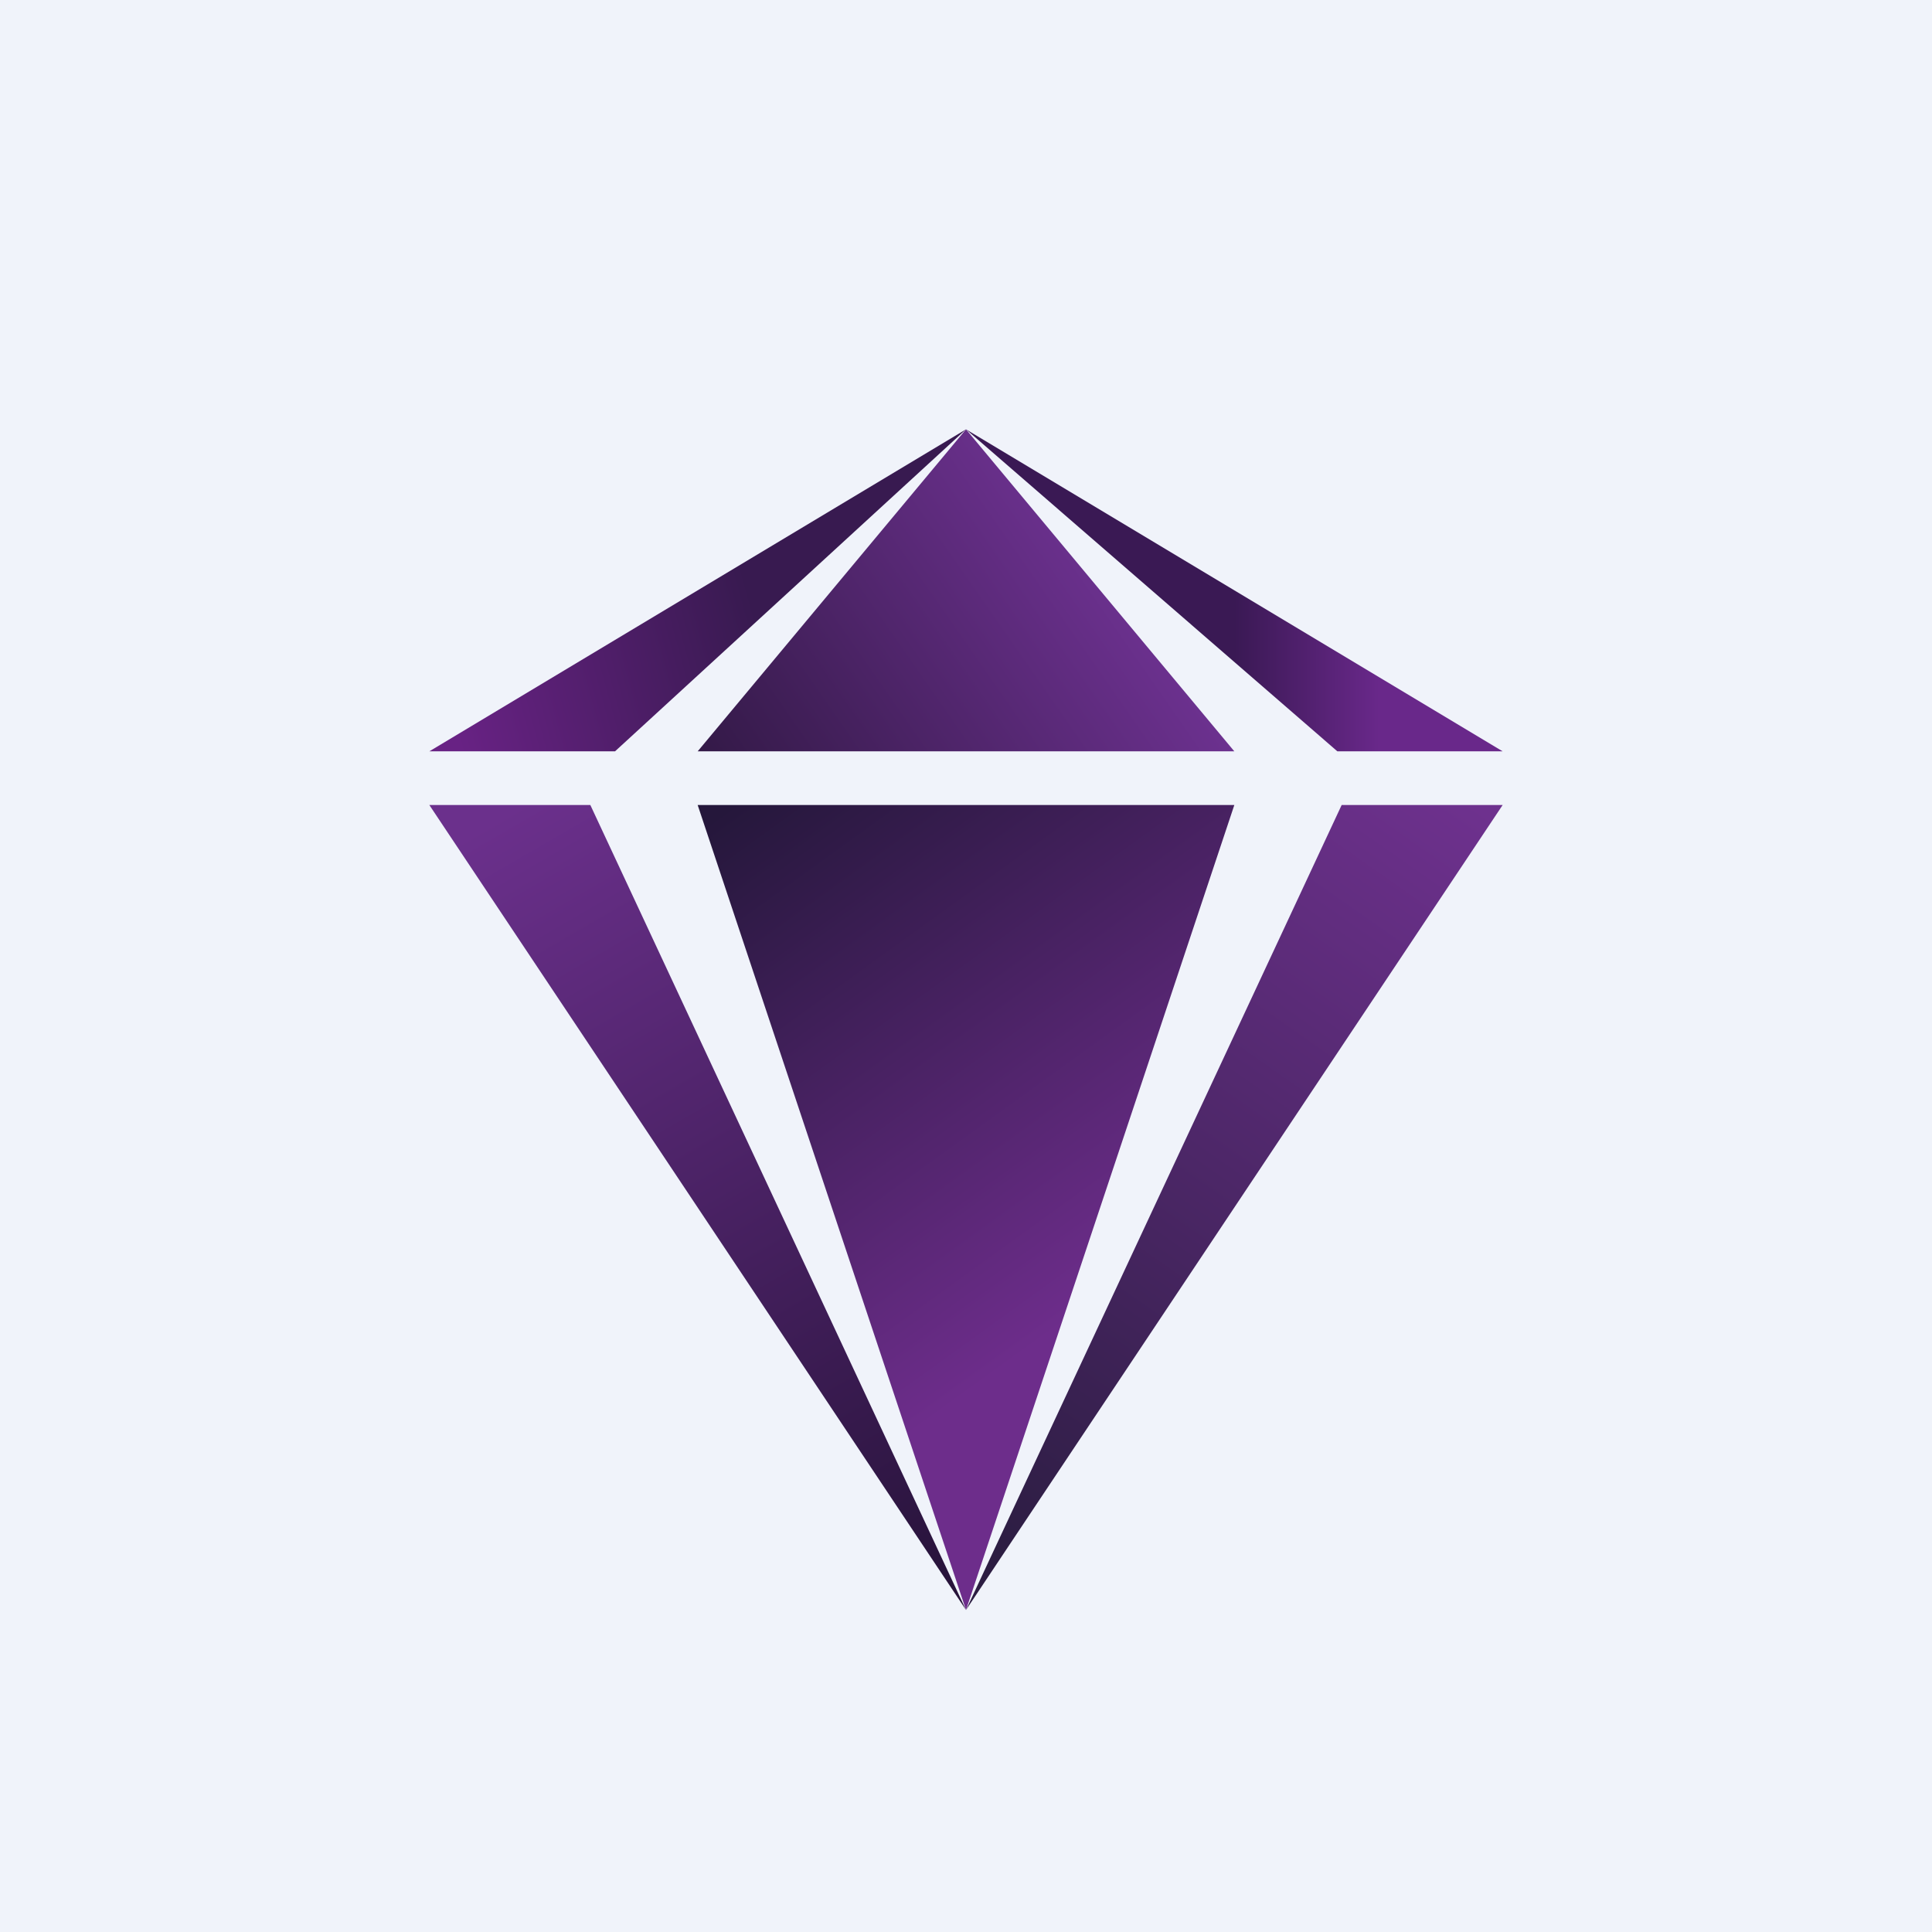 <!-- by TradingView --><svg width="18" height="18" viewBox="0 0 18 18" xmlns="http://www.w3.org/2000/svg"><path fill="#F0F3FA" d="M0 0h18v18H0z"/><path d="M9 4 4 7h1.73L9 4Z" fill="url(#aer1ecogq)"/><path d="M6.5 7 9 4l2.5 3h-5Z" fill="url(#ber1ecogq)"/><path d="M14 7 9 4l3.46 3H14Z" fill="url(#cer1ecogq)"/><path d="M5.5 7.5H4L9 15 5.5 7.5Z" fill="url(#der1ecogq)"/><path d="M11.5 7.5h-5L9 15l2.5-7.5Z" fill="url(#eer1ecogq)"/><path d="M14 7.5h-1.5L9 15l5-7.5Z" fill="url(#fer1ecogq)"/><defs><linearGradient id="aer1ecogq" x1="7.08" y1="5.88" x2="4.2" y2="6.66" gradientUnits="userSpaceOnUse"><stop stop-color="#381A50"/><stop offset="1" stop-color="#682284"/></linearGradient><linearGradient id="ber1ecogq" x1="10.07" y1="4.94" x2="6.51" y2="7.42" gradientUnits="userSpaceOnUse"><stop stop-color="#6C318F"/><stop offset="1" stop-color="#301843"/></linearGradient><linearGradient id="cer1ecogq" x1="11.5" y1="6.25" x2="12.85" y2="6.25" gradientUnits="userSpaceOnUse"><stop stop-color="#3A1954"/><stop offset="1" stop-color="#69288A"/></linearGradient><linearGradient id="der1ecogq" x1="4.77" y1="7.54" x2="8.94" y2="14.73" gradientUnits="userSpaceOnUse"><stop stop-color="#6B308C"/><stop offset="1" stop-color="#27133A"/></linearGradient><linearGradient id="eer1ecogq" x1="6.5" y1="7.73" x2="9.86" y2="12.38" gradientUnits="userSpaceOnUse"><stop stop-color="#25173B"/><stop offset="1" stop-color="#6D2D8B"/></linearGradient><linearGradient id="fer1ecogq" x1="13.81" y1="7.54" x2="9.06" y2="14.32" gradientUnits="userSpaceOnUse"><stop stop-color="#6E318E"/><stop offset="1" stop-color="#2C1D42"/></linearGradient></defs></svg>